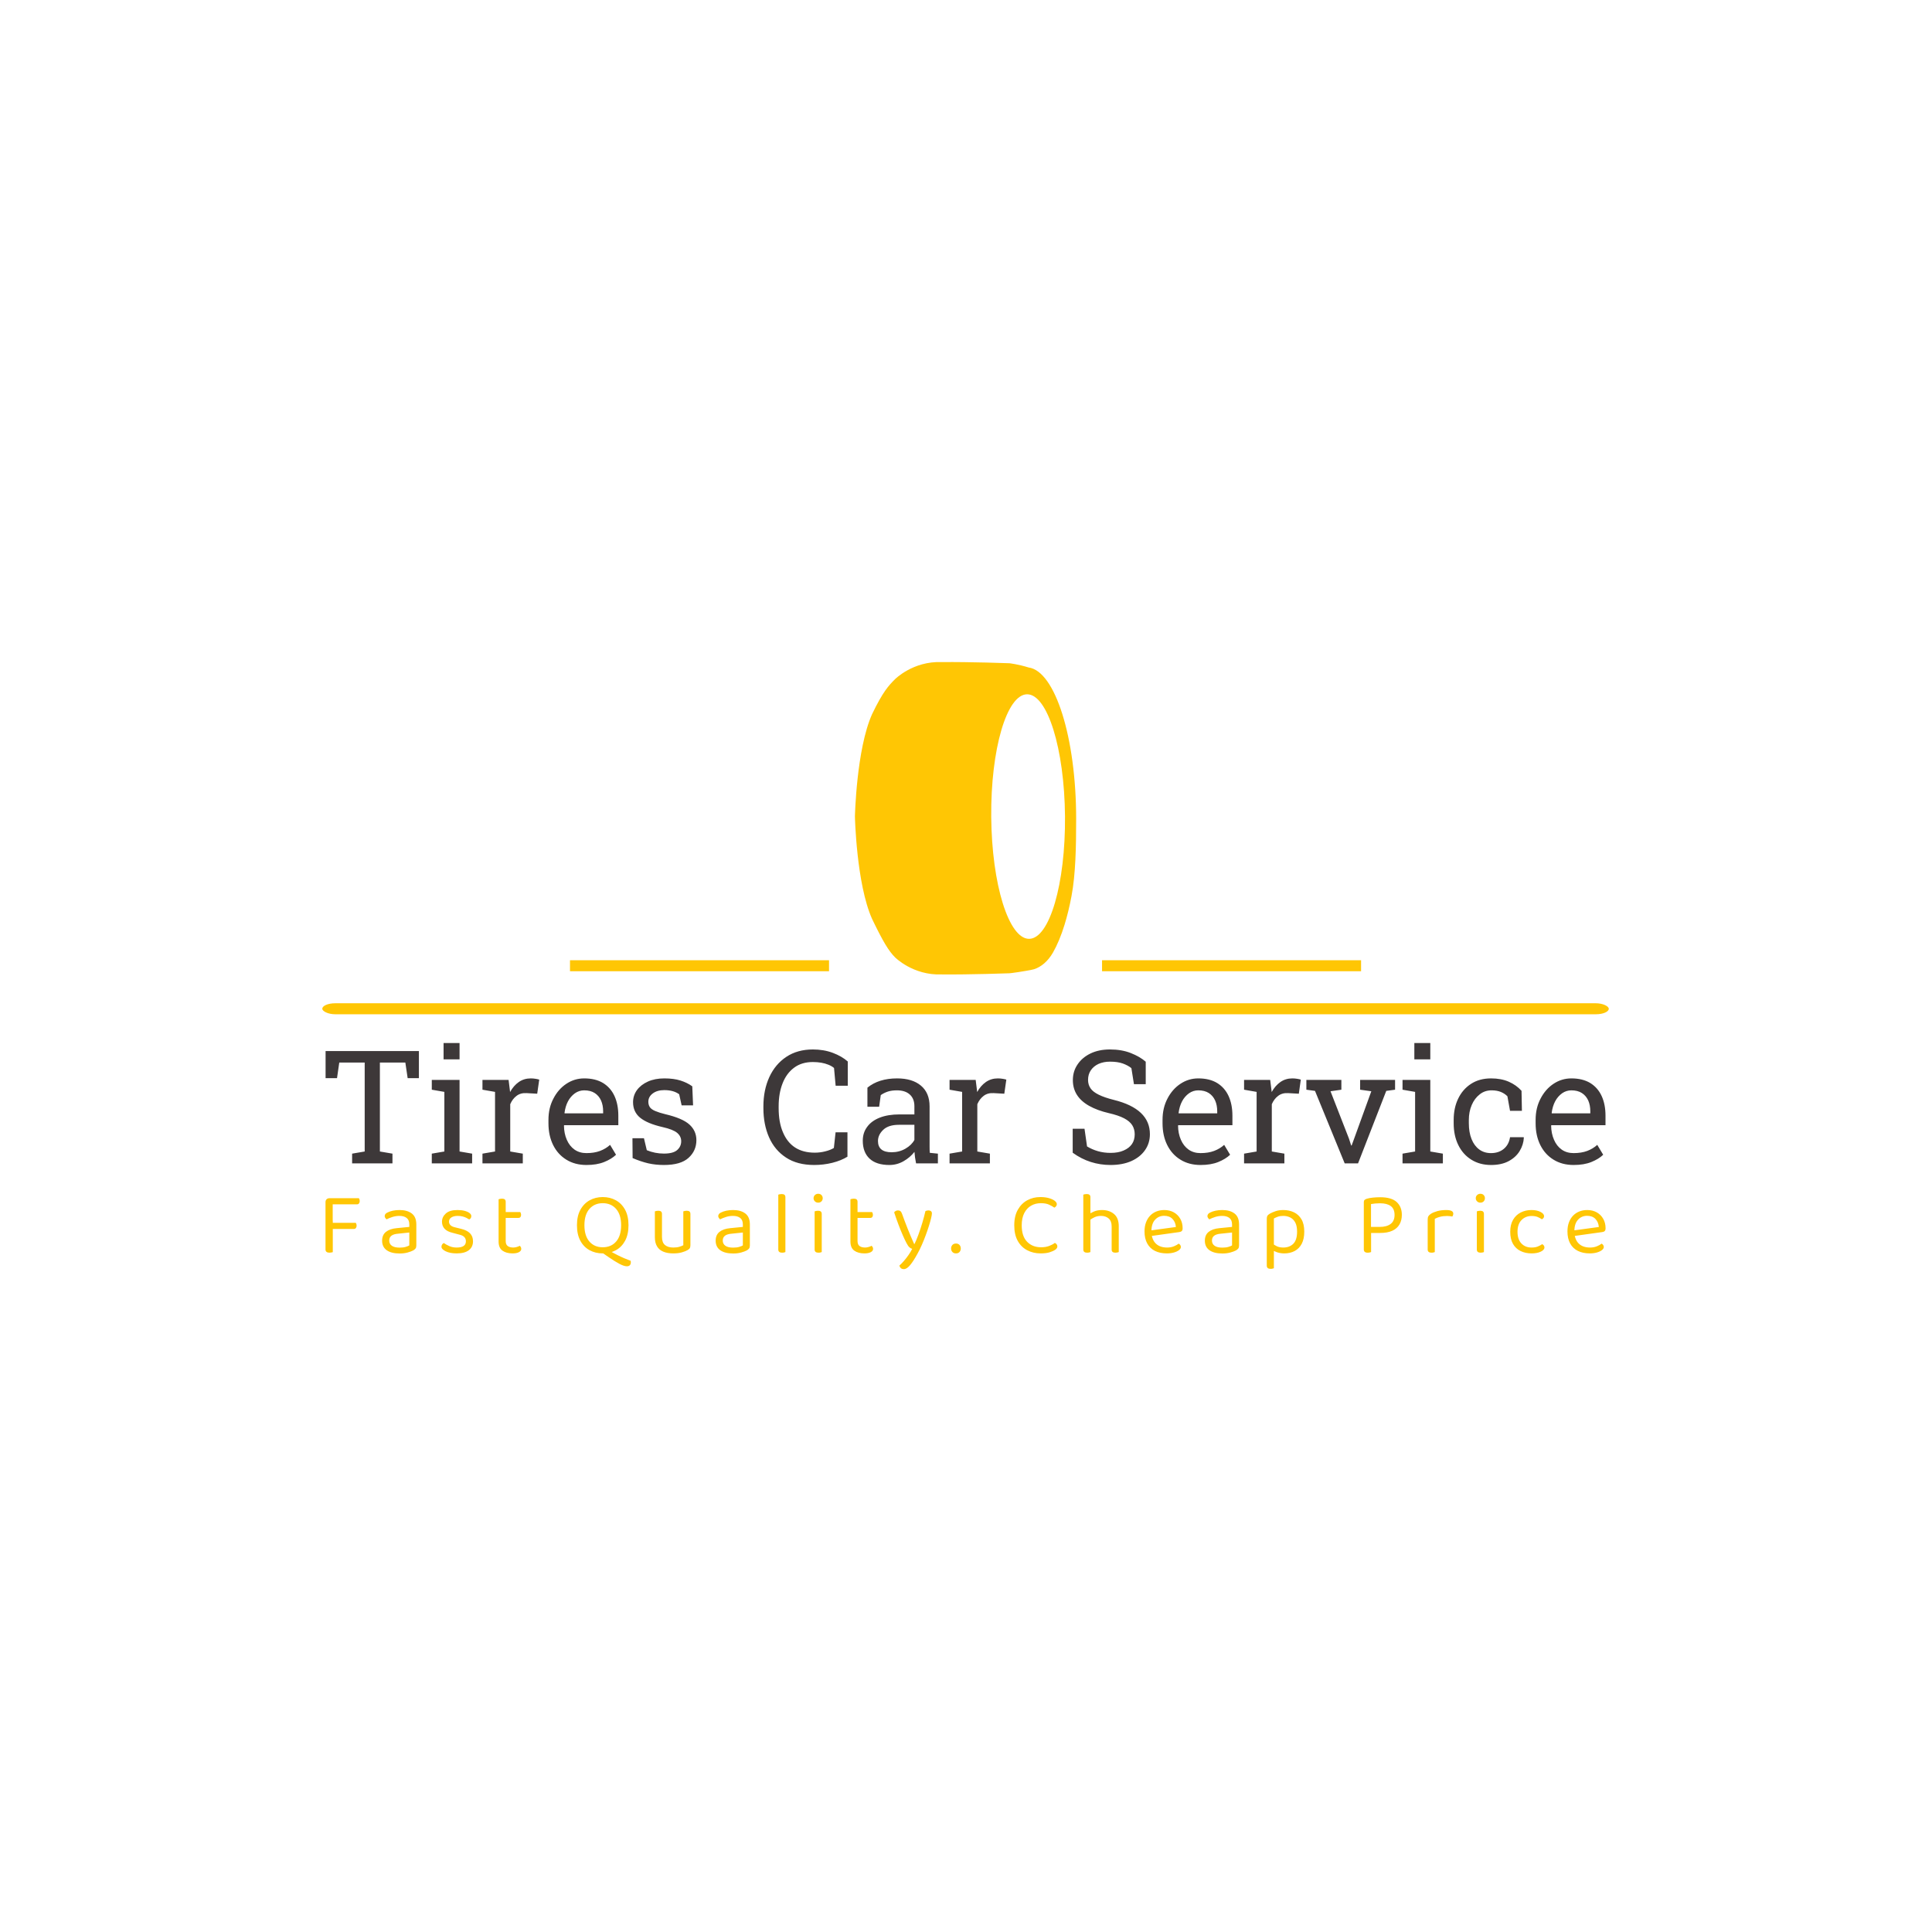 <svg xmlns="http://www.w3.org/2000/svg" version="1.1" xmlns:xlink="http://www.w3.org/1999/xlink" xmlns:svgjs="http://svgjs.dev/svgjs" width="1500" height="1500" viewBox="0 0 1500 1500"><rect width="1500" height="1500" fill="#ffffff"></rect><g transform="matrix(0.667,0,0,0.667,249.394,513.556)"><svg viewBox="0 0 396 187" data-background-color="#ffffff" preserveAspectRatio="xMidYMid meet" height="708" width="1500" xmlns="http://www.w3.org/2000/svg" xmlns:xlink="http://www.w3.org/1999/xlink"><g id="tight-bounds" transform="matrix(1,0,0,1,0.24,0.176)"><svg viewBox="0 0 395.52 186.648" height="186.648" width="395.52"><g><svg viewBox="0 0 397.498 187.582" height="186.648" width="395.52"><g><rect width="397.498" height="3.398" x="0" y="105.434" fill="#ffc604" opacity="1" stroke-width="0" stroke="transparent" fill-opacity="1" class="rect-qz-0" data-fill-palette-color="secondary" rx="1%" id="qz-0" data-palette-color="#ffc604"></rect></g><g transform="matrix(1,0,0,1,0.989,117.727)"><svg viewBox="0 0 395.52 69.855" height="69.855" width="395.52"><g id="textblocktransform"><svg viewBox="0 0 395.52 69.855" height="69.855" width="395.52" id="textblock"><g><svg viewBox="0 0 395.52 37.677" height="37.677" width="395.52"><g transform="matrix(1,0,0,1,0,0)"><svg width="395.52" viewBox="2.34 -38.09 405.16 38.6" height="37.677" data-palette-color="#3d3839"><path d="M2.34-35.55L31.88-35.55 31.88-26.98 28.32-26.98 27.59-31.91 19.53-31.91 19.53-3.76 23.51-3.08 23.51 0 10.74 0 10.74-3.08 14.72-3.76 14.72-31.91 6.67-31.91 5.96-26.98 2.34-26.98 2.34-35.55ZM44.75-32.93L39.69-32.93 39.69-38.09 44.75-38.09 44.75-32.93ZM35.96-3.08L39.94-3.76 39.94-22.63 35.96-23.32 35.96-26.42 44.75-26.42 44.75-3.76 48.73-3.08 48.73 0 35.96 0 35.96-3.08ZM60.79-18.73L60.79-18.73 60.79-3.76 64.77-3.08 64.77 0 52 0 52-3.08 55.98-3.76 55.98-22.63 52-23.32 52-26.42 60.27-26.42 60.69-23.05 60.74-22.58Q61.86-24.61 63.51-25.76 65.16-26.9 67.28-26.9L67.28-26.9Q68.04-26.9 68.83-26.77 69.62-26.64 69.97-26.51L69.97-26.51 69.33-22.05 65.99-22.24Q64.08-22.36 62.79-21.37 61.49-20.39 60.79-18.73ZM84.93 0.51L84.93 0.51Q81.27 0.51 78.56-1.17L78.56-1.17Q75.85-2.83 74.37-5.81 72.89-8.79 72.89-12.7L72.89-12.7 72.89-13.77Q72.89-17.55 74.46-20.51L74.46-20.51Q75.99-23.49 78.57-25.2 81.14-26.9 84.2-26.9L84.2-26.9Q87.76-26.9 90.18-25.44L90.18-25.44Q92.57-23.97 93.79-21.33 95.01-18.68 95.01-15.09L95.01-15.09 95.01-12.08 77.87-12.08 77.8-11.96Q77.82-9.47 78.7-7.47L78.7-7.47Q79.56-5.49 81.13-4.37 82.71-3.25 84.93-3.25L84.93-3.25Q87.37-3.25 89.21-3.94 91.06-4.64 92.4-5.86L92.4-5.86 94.28-2.73Q92.86-1.37 90.53-0.43 88.2 0.51 84.93 0.51ZM77.97-15.97L77.97-15.97 78.02-15.84 90.2-15.84 90.2-16.48Q90.2-18.41 89.54-19.9L89.54-19.9Q88.86-21.41 87.53-22.27 86.2-23.12 84.2-23.12L84.2-23.12Q82.61-23.12 81.27-22.19L81.27-22.19Q78.53-20.21 77.97-15.97ZM109.44 0.51L109.44 0.51Q106.78 0.51 104.46-0.02 102.14-0.56 99.53-1.68L99.53-1.68 99.48-7.96 103.12-7.96 104.02-4.17Q106.61-3.1 109.44-3.1L109.44-3.1Q112.37-3.1 113.64-4.22 114.91-5.35 114.91-7.01L114.91-7.01Q114.91-8.57 113.63-9.66 112.34-10.74 108.97-11.5L108.97-11.5Q104.19-12.6 101.93-14.44 99.67-16.28 99.67-19.36L99.67-19.36Q99.67-21.51 100.92-23.22L100.92-23.22Q102.16-24.9 104.38-25.9 106.61-26.9 109.56-26.9L109.56-26.9Q112.56-26.9 114.7-26.22 116.84-25.54 118.42-24.39L118.42-24.39 118.67-18.36 115.05-18.36 114.27-21.88Q112.49-23.19 109.56-23.19L109.56-23.19Q107.31-23.19 105.91-22.14 104.51-21.09 104.51-19.51L104.51-19.51Q104.51-18.6 104.92-17.9L104.92-17.9Q105.36-17.14 106.68-16.58 108-16.02 109.83-15.58L109.83-15.58Q115.35-14.28 117.53-12.28 119.72-10.28 119.72-7.35L119.72-7.35Q119.72-4 117.24-1.75 114.76 0.51 109.44 0.51ZM157.02 0.51L157.02 0.51Q151.67 0.51 148.11-1.83L148.11-1.83Q144.52-4.17 142.72-8.25 140.93-12.33 140.93-17.5L140.93-17.5 140.93-18.02Q140.93-23.22 142.81-27.32L142.81-27.32Q144.69-31.4 148.2-33.73 151.72-36.06 156.6-36.06L156.6-36.06Q160.04-36.06 162.9-34.99 165.76-33.91 167.64-32.25L167.64-32.25 167.64-24.58 163.8-24.58 163.29-30.2Q162.56-30.81 161.51-31.23L161.51-31.23Q159.43-32.08 156.58-32.08L156.58-32.08Q153.06-32.08 150.67-30.3L150.67-30.3Q148.25-28.52 147.01-25.35 145.76-22.19 145.76-18.07L145.76-18.07 145.76-17.5Q145.76-13.01 147.1-9.89L147.1-9.89Q149.81-3.39 157.19-3.39L157.19-3.39Q158.9-3.39 160.53-3.81 162.17-4.22 163.24-4.88L163.24-4.88 163.78-9.84 167.54-9.84 167.54-2.12Q165.54-0.88 162.75-0.18 159.97 0.51 157.02 0.51ZM180.82 0.51L180.82 0.51Q176.69 0.51 174.54-1.5 172.39-3.52 172.39-7.18L172.39-7.18Q172.39-9.72 173.79-11.57L173.79-11.57Q175.15-13.45 177.77-14.48 180.38-15.5 184.02-15.5L184.02-15.5 188.73-15.5 188.73-18.09Q188.73-20.48 187.27-21.8 185.82-23.12 183.19-23.12L183.19-23.12Q181.53-23.12 180.3-22.72 179.08-22.31 178.08-21.61L178.08-21.61 177.57-17.92 173.86-17.92 173.86-23.97Q177.45-26.9 183.26-26.9L183.26-26.9Q188.07-26.9 190.8-24.61 193.54-22.31 193.54-18.04L193.54-18.04 193.54-5.32Q193.54-4.81 193.55-4.32 193.56-3.83 193.61-3.34L193.61-3.34 196.17-3.08 196.17 0 189.26 0Q188.85-2 188.75-3.64L188.75-3.64Q187.36-1.86 185.27-0.67 183.19 0.51 180.82 0.51ZM181.53-3.52L181.53-3.52Q183.92-3.52 185.9-4.66 187.87-5.81 188.73-7.42L188.73-7.42 188.73-12.21 183.84-12.21Q180.52-12.21 178.86-10.62 177.2-9.03 177.2-7.08L177.2-7.08Q177.2-3.52 181.53-3.52ZM208.65-18.73L208.65-18.73 208.65-3.76 212.63-3.08 212.63 0 199.86 0 199.86-3.08 203.84-3.76 203.84-22.63 199.86-23.32 199.86-26.42 208.13-26.42 208.55-23.05 208.6-22.58Q209.72-24.61 211.37-25.76 213.02-26.9 215.14-26.9L215.14-26.9Q215.9-26.9 216.69-26.77 217.48-26.64 217.83-26.51L217.83-26.51 217.19-22.05 213.85-22.24Q211.94-22.36 210.65-21.37 209.36-20.39 208.65-18.73ZM250.83 0.51L250.83 0.51Q247.58 0.51 244.58-0.44 241.58-1.39 238.84-3.37L238.84-3.37 238.84-10.96 242.58-10.96 243.38-5.37Q244.97-4.39 246.83-3.86 248.68-3.32 250.83-3.32L250.83-3.32Q253.3-3.32 254.98-4.08L254.98-4.08Q258.47-5.59 258.47-9.2L258.47-9.2Q258.47-10.82 257.69-12.08L257.69-12.08Q256.91-13.33 255.11-14.27 253.32-15.21 250.22-15.92L250.22-15.92Q246.65-16.75 244.04-18.21L244.04-18.21Q238.89-21.12 238.89-26.34L238.89-26.34Q238.89-29.15 240.38-31.32L240.38-31.32Q241.85-33.52 244.48-34.79 247.12-36.06 250.63-36.06L250.63-36.06Q254.37-36.06 257.24-34.92 260.11-33.79 261.96-32.18L261.96-32.18 261.96-25.07 258.23-25.07 257.42-30.15Q256.32-31.03 254.69-31.62 253.05-32.2 250.63-32.2L250.63-32.2Q248.63-32.2 247.02-31.49L247.02-31.49Q245.46-30.76 244.58-29.47 243.7-28.17 243.7-26.42L243.7-26.42Q243.7-24.88 244.51-23.73L244.51-23.73Q245.97-21.56 251.88-20.09L251.88-20.09Q263.28-17.26 263.28-9.25L263.28-9.25Q263.28-6.4 261.74-4.2L261.74-4.2Q260.2-1.98 257.41-0.73 254.61 0.51 250.83 0.51ZM279.32 0.51L279.32 0.51Q275.66 0.51 272.95-1.17L272.95-1.17Q270.24-2.83 268.76-5.81 267.28-8.79 267.28-12.7L267.28-12.7 267.28-13.77Q267.28-17.55 268.84-20.51L268.84-20.51Q270.38-23.49 272.96-25.2 275.53-26.9 278.59-26.9L278.59-26.9Q282.15-26.9 284.57-25.44L284.57-25.44Q286.96-23.97 288.18-21.33 289.4-18.68 289.4-15.09L289.4-15.09 289.4-12.08 272.26-12.08 272.19-11.96Q272.21-9.47 273.09-7.47L273.09-7.47Q273.95-5.49 275.52-4.37 277.1-3.25 279.32-3.25L279.32-3.25Q281.76-3.25 283.6-3.94 285.45-4.64 286.79-5.86L286.79-5.86 288.67-2.73Q287.25-1.37 284.92-0.43 282.59 0.51 279.32 0.51ZM272.36-15.97L272.36-15.97 272.41-15.84 284.59-15.84 284.59-16.48Q284.59-18.41 283.93-19.9L283.93-19.9Q283.25-21.41 281.92-22.27 280.59-23.12 278.59-23.12L278.59-23.12Q277-23.12 275.66-22.19L275.66-22.19Q272.92-20.21 272.36-15.97ZM301.87-18.73L301.87-18.73 301.87-3.76 305.85-3.08 305.85 0 293.09 0 293.09-3.08 297.06-3.76 297.06-22.63 293.09-23.32 293.09-26.42 301.36-26.42 301.78-23.05 301.83-22.58Q302.95-24.61 304.6-25.76 306.24-26.9 308.37-26.9L308.37-26.9Q309.13-26.9 309.92-26.77 310.71-26.64 311.05-26.51L311.05-26.51 310.42-22.05 307.07-22.24Q305.17-22.36 303.88-21.37 302.58-20.39 301.87-18.73ZM327.14-5.66L327.92-7.79 333.37-22.83 329.83-23.32 329.83-26.42 340.89-26.42 340.89-23.32 338.1-22.95 329.17 0 324.94 0 315.54-22.95 312.81-23.32 312.81-26.42 323.89-26.42 323.89-23.32 320.45-22.83 326.31-7.79 326.99-5.66 327.14-5.66ZM352.04-32.93L346.99-32.93 346.99-38.09 352.04-38.09 352.04-32.93ZM343.25-3.08L347.23-3.76 347.23-22.63 343.25-23.32 343.25-26.42 352.04-26.42 352.04-3.76 356.02-3.08 356.02 0 343.25 0 343.25-3.08ZM371.28 0.51L371.28 0.51Q367.71 0.51 365.03-1.17L365.03-1.17Q362.36-2.83 360.9-5.81 359.44-8.79 359.44-12.7L359.44-12.7 359.44-13.72Q359.44-17.53 360.85-20.46L360.85-20.46Q362.27-23.44 364.93-25.17 367.59-26.9 371.28-26.9L371.28-26.9Q374.47-26.9 376.88-25.85 379.28-24.8 380.92-22.97L380.92-22.97 381.04-16.63 377.28-16.63 376.45-21.24Q375.62-22.09 374.38-22.61 373.13-23.12 371.45-23.12L371.45-23.12Q369.27-23.12 367.69-21.85L367.69-21.85Q366.05-20.58 365.15-18.46 364.24-16.33 364.24-13.72L364.24-13.72 364.24-12.7Q364.24-9.84 365.1-7.69L365.1-7.69Q365.95-5.57 367.52-4.41 369.08-3.25 371.25-3.25L371.25-3.25Q373.69-3.25 375.3-4.59 376.92-5.93 377.28-8.28L377.28-8.28 381.6-8.28 381.65-8.13Q381.55-5.91 380.31-3.88L380.31-3.88Q379.09-1.9 376.83-0.7 374.57 0.51 371.28 0.51ZM397.42 0.51L397.42 0.51Q393.76 0.51 391.05-1.17L391.05-1.17Q388.34-2.83 386.86-5.81 385.38-8.79 385.38-12.7L385.38-12.7 385.38-13.77Q385.38-17.55 386.95-20.51L386.95-20.51Q388.49-23.49 391.06-25.2 393.64-26.9 396.69-26.9L396.69-26.9Q400.25-26.9 402.67-25.44L402.67-25.44Q405.06-23.97 406.28-21.33 407.5-18.68 407.5-15.09L407.5-15.09 407.5-12.08 390.37-12.08 390.29-11.96Q390.32-9.47 391.2-7.47L391.2-7.47Q392.05-5.49 393.62-4.37 395.2-3.25 397.42-3.25L397.42-3.25Q399.86-3.25 401.71-3.94 403.55-4.64 404.89-5.86L404.89-5.86 406.77-2.73Q405.36-1.37 403.02-0.43 400.69 0.51 397.42 0.51ZM390.46-15.97L390.46-15.97 390.51-15.84 402.69-15.84 402.69-16.48Q402.69-18.41 402.04-19.9L402.04-19.9Q401.35-21.41 400.02-22.27 398.69-23.12 396.69-23.12L396.69-23.12Q395.1-23.12 393.76-22.19L393.76-22.19Q391.02-20.21 390.46-15.97Z" opacity="1" transform="matrix(1,0,0,1,0,0)" fill="#3d3839" class="wordmark-text-0" data-fill-palette-color="primary" id="text-0"></path></svg></g></svg></g><g transform="matrix(1,0,0,1,0,46.571)"><svg viewBox="0 0 395.52 23.284" height="23.284" width="395.52"><g transform="matrix(1,0,0,1,0,0)"><svg width="395.52" viewBox="4.45 -32.9 720.24 42.4" height="23.284" data-palette-color="#ffc604"><path d="M8.5-30L8.5-12.3 4.45-12.35 4.45-28.2Q4.45-29.2 5.05-29.8 5.65-30.4 6.65-30.4L6.65-30.4Q7.2-30.4 7.75-30.25 8.3-30.1 8.5-30L8.5-30ZM20.4-13.1L6.65-13.1 6.65-16.55 21.5-16.55Q21.65-16.3 21.8-15.88 21.95-15.45 21.95-14.95L21.95-14.95Q21.95-14.15 21.55-13.63 21.15-13.1 20.4-13.1L20.4-13.1ZM22.15-26.95L6.65-26.95 6.65-30.4 23.25-30.4Q23.4-30.2 23.55-29.75 23.7-29.3 23.7-28.8L23.7-28.8Q23.7-28 23.3-27.48 22.9-26.95 22.15-26.95L22.15-26.95ZM4.45-1.55L4.45-17.8 8.55-17.8 8.55-0.05Q8.3 0 7.78 0.13 7.25 0.25 6.7 0.25L6.7 0.25Q5.6 0.25 5.03-0.2 4.45-0.65 4.45-1.55L4.45-1.55ZM46.15 0.7L46.15 0.7Q41.45 0.7 38.87-1.15 36.3-3 36.3-6.5L36.3-6.5Q36.3-9.75 38.47-11.48 40.65-13.2 44.5-13.55L44.5-13.55 51.6-14.25 51.6-15.65Q51.6-18.15 50.1-19.3 48.6-20.45 46.05-20.45L46.05-20.45Q44-20.45 42.12-19.85 40.25-19.25 38.8-18.5L38.8-18.5Q38.4-18.85 38.07-19.33 37.75-19.8 37.75-20.3L37.75-20.3Q37.75-21.6 39.2-22.3L39.2-22.3Q40.55-23 42.32-23.38 44.1-23.75 46.1-23.75L46.1-23.75Q50.45-23.75 53-21.8 55.55-19.85 55.55-15.65L55.55-15.65 55.55-3.8Q55.55-2.7 55.12-2.13 54.7-1.55 53.85-1.05L53.85-1.05Q52.65-0.4 50.65 0.15 48.65 0.7 46.15 0.7ZM46.15-2.6L46.15-2.6Q48.25-2.6 49.62-3.03 51-3.45 51.6-3.85L51.6-3.85 51.6-11.1 45.4-10.45Q42.8-10.25 41.55-9.3 40.3-8.35 40.3-6.55L40.3-6.55Q40.3-4.7 41.77-3.65 43.25-2.6 46.15-2.6ZM87.44-6.15L87.44-6.15Q87.44-2.95 85.09-1.15 82.74 0.65 78.29 0.65L78.29 0.65Q74.49 0.65 72.09-0.53 69.69-1.7 69.69-3.1L69.69-3.1Q69.69-3.7 70.02-4.28 70.34-4.85 70.99-5.2L70.99-5.2Q72.34-4.25 74.14-3.45 75.94-2.65 78.24-2.65L78.24-2.65Q83.44-2.65 83.44-6.15L83.44-6.15Q83.44-7.6 82.57-8.53 81.69-9.45 79.99-9.85L79.99-9.85 75.84-10.95Q72.79-11.7 71.39-13.28 69.99-14.85 69.99-17.2L69.99-17.2Q69.99-19.85 72.14-21.8 74.29-23.75 78.69-23.75L78.69-23.75Q81.04-23.75 82.79-23.28 84.54-22.8 85.52-22.03 86.49-21.25 86.49-20.35L86.49-20.35Q86.49-19.7 86.17-19.2 85.84-18.7 85.29-18.45L85.29-18.45Q84.69-18.85 83.77-19.33 82.84-19.8 81.59-20.13 80.34-20.45 78.84-20.45L78.84-20.45Q76.64-20.45 75.29-19.6 73.94-18.75 73.94-17.2L73.94-17.2Q73.94-16.1 74.72-15.28 75.49-14.45 77.19-14.05L77.19-14.05 80.64-13.2Q84.04-12.4 85.74-10.68 87.44-8.95 87.44-6.15ZM101.84-6.05L101.84-13.2 105.84-13.2 105.84-6.3Q105.84-4.3 106.99-3.48 108.14-2.65 110.14-2.65L110.14-2.65Q110.99-2.65 112.04-2.95 113.09-3.25 113.79-3.65L113.79-3.65Q114.09-3.35 114.34-2.9 114.59-2.45 114.59-1.85L114.59-1.85Q114.59-0.75 113.29-0.05 111.99 0.65 109.69 0.65L109.69 0.65Q106.19 0.65 104.01-0.9 101.84-2.45 101.84-6.05L101.84-6.05ZM112.99-19.3L103.89-19.3 103.89-22.6 114.04-22.6Q114.19-22.4 114.34-21.95 114.49-21.5 114.49-21L114.49-21Q114.49-20.2 114.09-19.75 113.69-19.3 112.99-19.3L112.99-19.3ZM105.84-28.35L105.84-11.7 101.84-11.7 101.84-29.8Q102.09-29.9 102.61-30.03 103.14-30.15 103.74-30.15L103.74-30.15Q104.79-30.15 105.31-29.73 105.84-29.3 105.84-28.35L105.84-28.35ZM163.98 2.9L159.73 0 163.58-1.2Q166.73 0.6 168.83 1.65 170.93 2.7 172.6 3.4 174.28 4.1 176.13 4.8L176.13 4.8Q176.23 5.15 176.23 5.38 176.23 5.6 176.23 5.8L176.23 5.8Q176.23 6.75 175.65 7.33 175.08 7.9 174.03 7.9L174.03 7.9Q172.43 7.9 169.83 6.53 167.23 5.15 163.98 2.9L163.98 2.9ZM174.93-15.2L174.93-15.2Q174.93-10 173.03-6.48 171.13-2.95 167.85-1.15 164.58 0.65 160.43 0.65L160.43 0.65Q156.33 0.65 153.03-1.15 149.73-2.95 147.83-6.48 145.93-10 145.93-15.2L145.93-15.2Q145.93-20.4 147.88-23.93 149.83-27.45 153.1-29.25 156.38-31.05 160.43-31.05L160.43-31.05Q164.53-31.05 167.8-29.25 171.08-27.45 173-23.93 174.93-20.4 174.93-15.2ZM170.78-15.2L170.78-15.2Q170.78-21.15 167.95-24.38 165.13-27.6 160.43-27.6L160.43-27.6Q155.78-27.6 152.95-24.38 150.13-21.15 150.13-15.2L150.13-15.2Q150.13-9.25 152.93-6.03 155.73-2.8 160.43-2.8L160.43-2.8Q165.18-2.8 167.98-6.03 170.78-9.25 170.78-15.2ZM189.77-8.45L189.77-8.45 189.77-13 193.77-13 193.77-8.65Q193.77-5.45 195.47-4.05 197.17-2.65 200.17-2.65L200.17-2.65Q202.17-2.65 203.57-3.08 204.97-3.5 205.77-3.95L205.77-3.95 205.77-13 209.77-13 209.77-4.1Q209.77-3.05 209.5-2.43 209.22-1.8 208.17-1.2L208.17-1.2Q207.07-0.55 205.02 0.05 202.97 0.65 200.12 0.65L200.12 0.65Q196.82 0.65 194.5-0.33 192.17-1.3 190.97-3.33 189.77-5.35 189.77-8.45ZM209.77-21.5L209.77-10.4 205.77-10.4 205.77-23Q206.02-23.1 206.55-23.23 207.07-23.35 207.62-23.35L207.62-23.35Q208.72-23.35 209.25-22.93 209.77-22.5 209.77-21.5L209.77-21.5ZM193.77-21.5L193.77-10.4 189.77-10.4 189.77-23Q190.02-23.1 190.55-23.23 191.07-23.35 191.67-23.35L191.67-23.35Q192.72-23.35 193.25-22.93 193.77-22.5 193.77-21.5L193.77-21.5ZM233.82 0.7L233.82 0.7Q229.12 0.7 226.54-1.15 223.97-3 223.97-6.5L223.97-6.5Q223.97-9.75 226.14-11.48 228.32-13.2 232.17-13.55L232.17-13.55 239.27-14.25 239.27-15.65Q239.27-18.15 237.77-19.3 236.27-20.45 233.72-20.45L233.72-20.45Q231.67-20.45 229.79-19.85 227.92-19.25 226.47-18.5L226.47-18.5Q226.07-18.85 225.74-19.33 225.42-19.8 225.42-20.3L225.42-20.3Q225.42-21.6 226.87-22.3L226.87-22.3Q228.22-23 229.99-23.38 231.77-23.75 233.77-23.75L233.77-23.75Q238.12-23.75 240.67-21.8 243.22-19.85 243.22-15.65L243.22-15.65 243.22-3.8Q243.22-2.7 242.79-2.13 242.37-1.55 241.52-1.05L241.52-1.05Q240.32-0.4 238.32 0.15 236.32 0.7 233.82 0.7ZM233.82-2.6L233.82-2.6Q235.92-2.6 237.29-3.03 238.67-3.45 239.27-3.85L239.27-3.85 239.27-11.1 233.07-10.45Q230.47-10.25 229.22-9.3 227.97-8.35 227.97-6.55L227.97-6.55Q227.97-4.7 229.44-3.65 230.92-2.6 233.82-2.6ZM259.21-1.55L259.21-13.2 263.21-12.6 263.21-0.1Q262.96 0 262.46 0.13 261.96 0.25 261.36 0.25L261.36 0.25Q260.31 0.25 259.76-0.18 259.21-0.6 259.21-1.55L259.21-1.55ZM263.21-30.95L263.21-10.7 259.21-11.25 259.21-32.4Q259.46-32.5 259.99-32.63 260.51-32.75 261.06-32.75L261.06-32.75Q262.16-32.75 262.69-32.33 263.21-31.9 263.21-30.95L263.21-30.95ZM279.06-30.4L279.06-30.4Q279.06-31.45 279.81-32.18 280.56-32.9 281.66-32.9L281.66-32.9Q282.81-32.9 283.51-32.18 284.21-31.45 284.21-30.4L284.21-30.4Q284.21-29.35 283.51-28.63 282.81-27.9 281.66-27.9L281.66-27.9Q280.56-27.9 279.81-28.63 279.06-29.35 279.06-30.4ZM279.66-1.55L279.66-13.2 283.66-13.2 283.66-0.1Q283.41 0 282.91 0.13 282.41 0.25 281.81 0.25L281.81 0.25Q280.76 0.25 280.21-0.18 279.66-0.6 279.66-1.55L279.66-1.55ZM283.66-21.5L283.66-11.25 279.66-11.25 279.66-23Q279.91-23.1 280.43-23.23 280.96-23.35 281.56-23.35L281.56-23.35Q282.61-23.35 283.13-22.93 283.66-22.5 283.66-21.5L283.66-21.5ZM299.8-6.05L299.8-13.2 303.8-13.2 303.8-6.3Q303.8-4.3 304.95-3.48 306.1-2.65 308.1-2.65L308.1-2.65Q308.95-2.65 310-2.95 311.05-3.25 311.75-3.65L311.75-3.65Q312.05-3.35 312.3-2.9 312.55-2.45 312.55-1.85L312.55-1.85Q312.55-0.75 311.25-0.05 309.95 0.65 307.65 0.65L307.65 0.65Q304.15 0.65 301.98-0.9 299.8-2.45 299.8-6.05L299.8-6.05ZM310.95-19.3L301.85-19.3 301.85-22.6 312-22.6Q312.15-22.4 312.3-21.95 312.45-21.5 312.45-21L312.45-21Q312.45-20.2 312.05-19.75 311.65-19.3 310.95-19.3L310.95-19.3ZM303.8-28.35L303.8-11.7 299.8-11.7 299.8-29.8Q300.05-29.9 300.58-30.03 301.1-30.15 301.7-30.15L301.7-30.15Q302.75-30.15 303.28-29.73 303.8-29.3 303.8-28.35L303.8-28.35ZM331.35-5.15L331.35-5.15Q330.5-6.75 329.3-9.47 328.1-12.2 326.82-15.58 325.55-18.95 324.4-22.45L324.4-22.45Q324.75-22.95 325.32-23.25 325.9-23.55 326.55-23.55L326.55-23.55Q327.4-23.55 327.95-23.1 328.5-22.65 328.85-21.6L328.85-21.6Q330.35-17.4 332-13.25 333.65-9.1 335.65-4.65L335.65-4.65 335.85-4.65Q336.9-6.75 338.05-9.9 339.2-13.05 340.25-16.55 341.3-20.05 342-23.15L342-23.15Q342.35-23.3 342.77-23.43 343.2-23.55 343.7-23.55L343.7-23.55Q344.55-23.55 345.1-23.13 345.65-22.7 345.65-21.85L345.65-21.85Q345.65-21.05 345.2-19.18 344.75-17.3 343.97-14.83 343.2-12.35 342.17-9.58 341.15-6.8 339.97-4.13 338.8-1.45 337.6 0.7L337.6 0.7Q335.3 4.95 333.4 7.23 331.5 9.5 329.9 9.5L329.9 9.5Q328.75 9.5 328.12 8.9 327.5 8.3 327.35 7.5L327.35 7.5Q328.45 6.55 329.82 4.98 331.2 3.4 332.47 1.58 333.75-0.25 334.55-1.9L334.55-1.9Q333.7-2.15 332.97-2.8 332.25-3.45 331.35-5.15ZM356.44-2.1L356.44-2.1Q356.44-3.3 357.17-4.1 357.89-4.9 359.19-4.9L359.19-4.9Q360.49-4.9 361.19-4.1 361.89-3.3 361.89-2.1L361.89-2.1Q361.89-0.95 361.19-0.15 360.49 0.65 359.19 0.65L359.19 0.65Q357.89 0.65 357.17-0.15 356.44-0.95 356.44-2.1ZM415.93-27.05L415.93-27.05Q415.93-26.4 415.51-25.88 415.08-25.35 414.53-25.1L414.53-25.1Q413.28-26 411.51-26.8 409.73-27.6 406.93-27.6L406.93-27.6Q403.88-27.6 401.46-26.2 399.03-24.8 397.61-22.03 396.18-19.25 396.18-15.15L396.18-15.15Q396.18-9 399.21-5.9 402.23-2.8 407.08-2.8L407.08-2.8Q409.68-2.8 411.63-3.55 413.58-4.3 414.83-5.25L414.83-5.25Q415.33-5.05 415.78-4.53 416.23-4 416.23-3.3L416.23-3.3Q416.23-2.8 415.96-2.33 415.68-1.85 415.03-1.4L415.03-1.4Q413.88-0.6 411.88 0.03 409.88 0.65 406.78 0.65L406.78 0.65Q402.63 0.65 399.26-1.13 395.88-2.9 393.93-6.4 391.98-9.9 391.98-15.15L391.98-15.15Q391.98-20.4 394.01-23.95 396.03-27.5 399.36-29.28 402.68-31.05 406.63-31.05L406.63-31.05Q409.38-31.05 411.48-30.45 413.58-29.85 414.76-28.93 415.93-28 415.93-27.05ZM450.78-14.65L450.78-9.95 446.78-9.95 446.78-14.55Q446.78-17.55 445.1-19 443.43-20.45 440.78-20.45L440.78-20.45Q438.83-20.45 437.15-19.7 435.48-18.95 434.33-17.9L434.33-17.9 433.58-21.15Q434.78-22 436.75-22.88 438.73-23.75 441.33-23.75L441.33-23.75Q445.48-23.75 448.13-21.5 450.78-19.25 450.78-14.65L450.78-14.65ZM430.83-1.55L430.83-13.2 434.83-13.2 434.83-0.1Q434.58 0 434.08 0.13 433.58 0.25 432.98 0.25L432.98 0.25Q431.93 0.25 431.38-0.18 430.83-0.6 430.83-1.55L430.83-1.55ZM446.78-1.55L446.78-13.15 450.78-13.1 450.78-0.1Q450.53 0 450 0.13 449.48 0.25 448.93 0.25L448.93 0.25Q447.83 0.25 447.3-0.18 446.78-0.6 446.78-1.55L446.78-1.55ZM434.83-30.95L434.83-11.25 430.83-11.25 430.83-32.4Q431.08-32.5 431.6-32.63 432.13-32.75 432.73-32.75L432.73-32.75Q433.78-32.75 434.3-32.33 434.83-31.9 434.83-30.95L434.83-30.95ZM484.82-11.35L468.02-9 467.82-12.15 482.92-14.2Q482.72-16.95 481.02-18.73 479.32-20.5 476.32-20.5L476.32-20.5Q473.22-20.5 471.2-18.28 469.17-16.05 469.17-11.9L469.17-11.9 469.17-10.8Q469.52-6.8 471.8-4.73 474.07-2.65 478.02-2.65L478.02-2.65Q480.12-2.65 481.82-3.35 483.52-4.05 484.52-4.85L484.52-4.85Q485.07-4.5 485.4-4.03 485.72-3.55 485.72-2.95L485.72-2.95Q485.72-2 484.65-1.18 483.57-0.35 481.8 0.15 480.02 0.65 477.82 0.65L477.82 0.65Q473.97 0.65 471.15-0.75 468.32-2.15 466.8-4.93 465.27-7.7 465.27-11.7L465.27-11.7Q465.27-14.55 466.1-16.78 466.92-19 468.4-20.55 469.87-22.1 471.92-22.93 473.97-23.75 476.37-23.75L476.37-23.75Q479.42-23.75 481.75-22.45 484.07-21.15 485.4-18.82 486.72-16.5 486.72-13.5L486.72-13.5Q486.72-12.4 486.22-11.93 485.72-11.45 484.82-11.35L484.82-11.35ZM509.07 0.7L509.07 0.7Q504.37 0.7 501.79-1.15 499.22-3 499.22-6.5L499.22-6.5Q499.22-9.75 501.39-11.48 503.57-13.2 507.42-13.55L507.42-13.55 514.52-14.25 514.52-15.65Q514.52-18.15 513.02-19.3 511.52-20.45 508.97-20.45L508.97-20.45Q506.92-20.45 505.04-19.85 503.17-19.25 501.72-18.5L501.72-18.5Q501.32-18.85 500.99-19.33 500.67-19.8 500.67-20.3L500.67-20.3Q500.67-21.6 502.12-22.3L502.12-22.3Q503.47-23 505.24-23.38 507.02-23.75 509.02-23.75L509.02-23.75Q513.37-23.75 515.92-21.8 518.47-19.85 518.47-15.65L518.47-15.65 518.47-3.8Q518.47-2.7 518.04-2.13 517.62-1.55 516.77-1.05L516.77-1.05Q515.57-0.4 513.57 0.15 511.57 0.7 509.07 0.7ZM509.07-2.6L509.07-2.6Q511.17-2.6 512.54-3.03 513.92-3.45 514.52-3.85L514.52-3.85 514.52-11.1 508.32-10.45Q505.72-10.25 504.47-9.3 503.22-8.35 503.22-6.55L503.22-6.55Q503.22-4.7 504.69-3.65 506.17-2.6 509.07-2.6ZM543.91 0.65L543.91 0.65Q541.76 0.65 539.89 0.03 538.01-0.6 537.16-1.35L537.16-1.35 537.16-5.05Q538.16-4.1 539.69-3.38 541.21-2.65 543.36-2.65L543.36-2.65Q546.86-2.65 548.99-4.78 551.11-6.9 551.11-11.6L551.11-11.6Q551.11-14.9 550.04-16.82 548.96-18.75 547.19-19.6 545.41-20.45 543.36-20.45L543.36-20.45Q541.56-20.45 540.31-20 539.06-19.55 538.06-19L538.06-19 538.06-2.4 534.06-2.4 534.06-18.9Q534.06-19.9 534.41-20.5 534.76-21.1 535.86-21.75L535.86-21.75Q537.21-22.5 539.09-23.13 540.96-23.75 543.36-23.75L543.36-23.75Q546.66-23.75 549.34-22.48 552.01-21.2 553.59-18.53 555.16-15.85 555.16-11.6L555.16-11.6Q555.16-7.5 553.74-4.78 552.31-2.05 549.76-0.7 547.21 0.65 543.91 0.65ZM536.21 9.35L536.21 9.35Q535.16 9.35 534.61 8.9 534.06 8.45 534.06 7.5L534.06 7.5 534.06-3.85 538.06-3.75 538.06 9Q537.81 9.1 537.31 9.22 536.81 9.35 536.21 9.35ZM597.81-10.85L588.66-10.85 588.66-28.2Q588.66-29 589.08-29.43 589.51-29.85 590.31-30.1L590.31-30.1Q591.76-30.55 593.83-30.75 595.91-30.95 597.86-30.95L597.86-30.95Q604.21-30.95 607.13-28.28 610.06-25.6 610.06-21.05L610.06-21.05Q610.06-17.95 608.73-15.65 607.41-13.35 604.71-12.1 602.01-10.85 597.81-10.85L597.81-10.85ZM590.86 0.25L590.86 0.25Q589.76 0.25 589.21-0.2 588.66-0.65 588.66-1.6L588.66-1.6 588.66-12.8 592.76-12.8 592.76-0.1Q592.46 0 591.96 0.13 591.46 0.25 590.86 0.25ZM592.71-27.1L592.71-14.25 597.56-14.25Q601.56-14.25 603.76-15.93 605.96-17.6 605.96-21L605.96-21Q605.96-24.4 603.83-25.98 601.71-27.55 597.76-27.55L597.76-27.55Q596.41-27.55 595.08-27.43 593.76-27.3 592.71-27.1L592.71-27.1ZM628.6-18.8L628.6-18.8 628.6-10.9 624.6-10.9 624.6-18.5Q624.6-19.65 625.03-20.33 625.45-21 626.45-21.65L626.45-21.65Q627.75-22.5 630-23.13 632.25-23.75 635-23.75L635-23.75Q639-23.75 639-21.75L639-21.75Q639-21.25 638.85-20.83 638.7-20.4 638.45-20.1L638.45-20.1Q637.95-20.2 637.15-20.3 636.35-20.4 635.55-20.4L635.55-20.4Q633.25-20.4 631.5-19.93 629.75-19.45 628.6-18.8ZM624.6-1.55L624.6-13.2 628.6-12.6 628.6-0.1Q628.35 0 627.85 0.13 627.35 0.25 626.75 0.25L626.75 0.25Q625.7 0.25 625.15-0.18 624.6-0.6 624.6-1.55L624.6-1.55ZM651.65-30.4L651.65-30.4Q651.65-31.45 652.4-32.18 653.15-32.9 654.25-32.9L654.25-32.9Q655.4-32.9 656.1-32.18 656.8-31.45 656.8-30.4L656.8-30.4Q656.8-29.35 656.1-28.63 655.4-27.9 654.25-27.9L654.25-27.9Q653.15-27.9 652.4-28.63 651.65-29.35 651.65-30.4ZM652.25-1.55L652.25-13.2 656.25-13.2 656.25-0.1Q656 0 655.5 0.13 655 0.25 654.4 0.25L654.4 0.25Q653.35 0.25 652.8-0.18 652.25-0.6 652.25-1.55L652.25-1.55ZM656.25-21.5L656.25-11.25 652.25-11.25 652.25-23Q652.5-23.1 653.02-23.23 653.55-23.35 654.15-23.35L654.15-23.35Q655.2-23.35 655.72-22.93 656.25-22.5 656.25-21.5L656.25-21.5ZM683.04-20.4L683.04-20.4Q679.64-20.4 677.39-18.1 675.14-15.8 675.14-11.5L675.14-11.5Q675.14-7.25 677.32-4.95 679.49-2.65 683.04-2.65L683.04-2.65Q685.14-2.65 686.54-3.23 687.94-3.8 689.04-4.55L689.04-4.55Q689.59-4.25 689.94-3.8 690.29-3.35 690.29-2.7L690.29-2.7Q690.29-1.3 688.22-0.33 686.14 0.65 683.04 0.65L683.04 0.65Q679.59 0.65 676.87-0.68 674.14-2 672.59-4.7 671.04-7.4 671.04-11.5L671.04-11.5Q671.04-15.55 672.64-18.28 674.24-21 676.97-22.38 679.69-23.75 682.94-23.75L682.94-23.75Q686.04-23.75 688.07-22.7 690.09-21.65 690.09-20.3L690.09-20.3Q690.09-19.7 689.74-19.25 689.39-18.8 688.84-18.55L688.84-18.55Q687.74-19.3 686.42-19.85 685.09-20.4 683.04-20.4ZM722.79-11.35L705.99-9 705.79-12.15 720.89-14.2Q720.69-16.95 718.99-18.73 717.29-20.5 714.29-20.5L714.29-20.5Q711.19-20.5 709.16-18.28 707.14-16.05 707.14-11.9L707.14-11.9 707.14-10.8Q707.49-6.8 709.76-4.73 712.04-2.65 715.99-2.65L715.99-2.65Q718.09-2.65 719.79-3.35 721.49-4.05 722.49-4.85L722.49-4.85Q723.04-4.5 723.36-4.03 723.69-3.55 723.69-2.95L723.69-2.95Q723.69-2 722.61-1.18 721.54-0.35 719.76 0.15 717.99 0.65 715.79 0.65L715.79 0.65Q711.94 0.65 709.11-0.75 706.29-2.15 704.76-4.93 703.24-7.7 703.24-11.7L703.24-11.7Q703.24-14.55 704.06-16.78 704.89-19 706.36-20.55 707.84-22.1 709.89-22.93 711.94-23.75 714.34-23.75L714.34-23.75Q717.39-23.75 719.71-22.45 722.04-21.15 723.36-18.82 724.69-16.5 724.69-13.5L724.69-13.5Q724.69-12.4 724.19-11.93 723.69-11.45 722.79-11.35L722.79-11.35Z" opacity="1" transform="matrix(1,0,0,1,0,0)" fill="#ffc604" class="slogan-text-1" data-fill-palette-color="secondary" id="text-1"></path></svg></g></svg></g></svg></g></svg></g><g transform="matrix(1,0,0,1,156.57,0)"><svg viewBox="0 0 84.358 96.54" height="96.54" width="84.358"><g><svg xmlns="http://www.w3.org/2000/svg" xmlns:xlink="http://www.w3.org/1999/xlink" version="1.1" x="8" y="0" viewBox="15 1.045 69.069 97.543" enable-background="new 0 0 100 100" xml:space="preserve" height="96.54" width="68.358" class="icon-icon-0" data-fill-palette-color="accent" id="icon-0"><g fill="#ffc604" data-fill-palette-color="accent"><path d="M69.24 2.748c-3.339-1.035-6.021-1.329-6.021-1.329S51.165 0.973 42.056 1.061c-8.931-0.356-14.555 5.358-14.555 5.358-1.964 1.964-3.751 3.841-7.144 10.895C15.445 28.296 15 49.281 15 49.281s0.445 20.984 5.357 31.968c3.393 7.053 5.18 10.002 7.144 11.966 0 0 5.624 5.716 14.555 5.357 9.109 0.09 21.163-0.358 21.163-0.358s1.146-0.094 2.78-0.365c0.761-0.126 4.165-0.637 5.001-0.92 2.102-0.712 4.217-2.367 5.844-5.209 1.341-2.344 2.558-5.276 3.61-8.687 0.83-2.697 1.56-5.692 2.168-8.926 1.299-6.919 1.447-15.546 1.447-24.087C84.069 24.607 77.492 3.878 69.24 2.748zM69.392 87.46c-6.36 0.054-11.661-16.991-11.839-38.074-0.178-21.081 4.832-38.216 11.191-38.27 6.362-0.054 11.662 16.993 11.842 38.076C80.763 70.273 75.752 87.407 69.392 87.46z" fill="#ffc604" data-fill-palette-color="accent"></path></g></svg></g></svg></g><g><rect width="80.036" height="3.398" y="92.142" x="240.928" fill="#ffc604" data-fill-palette-color="secondary"></rect><rect width="80.036" height="3.398" y="92.142" x="76.533" fill="#ffc604" data-fill-palette-color="secondary"></rect></g></svg></g><defs></defs></svg><rect width="395.52" height="186.648" fill="none" stroke="none" visibility="hidden"></rect></g></svg></g></svg>
